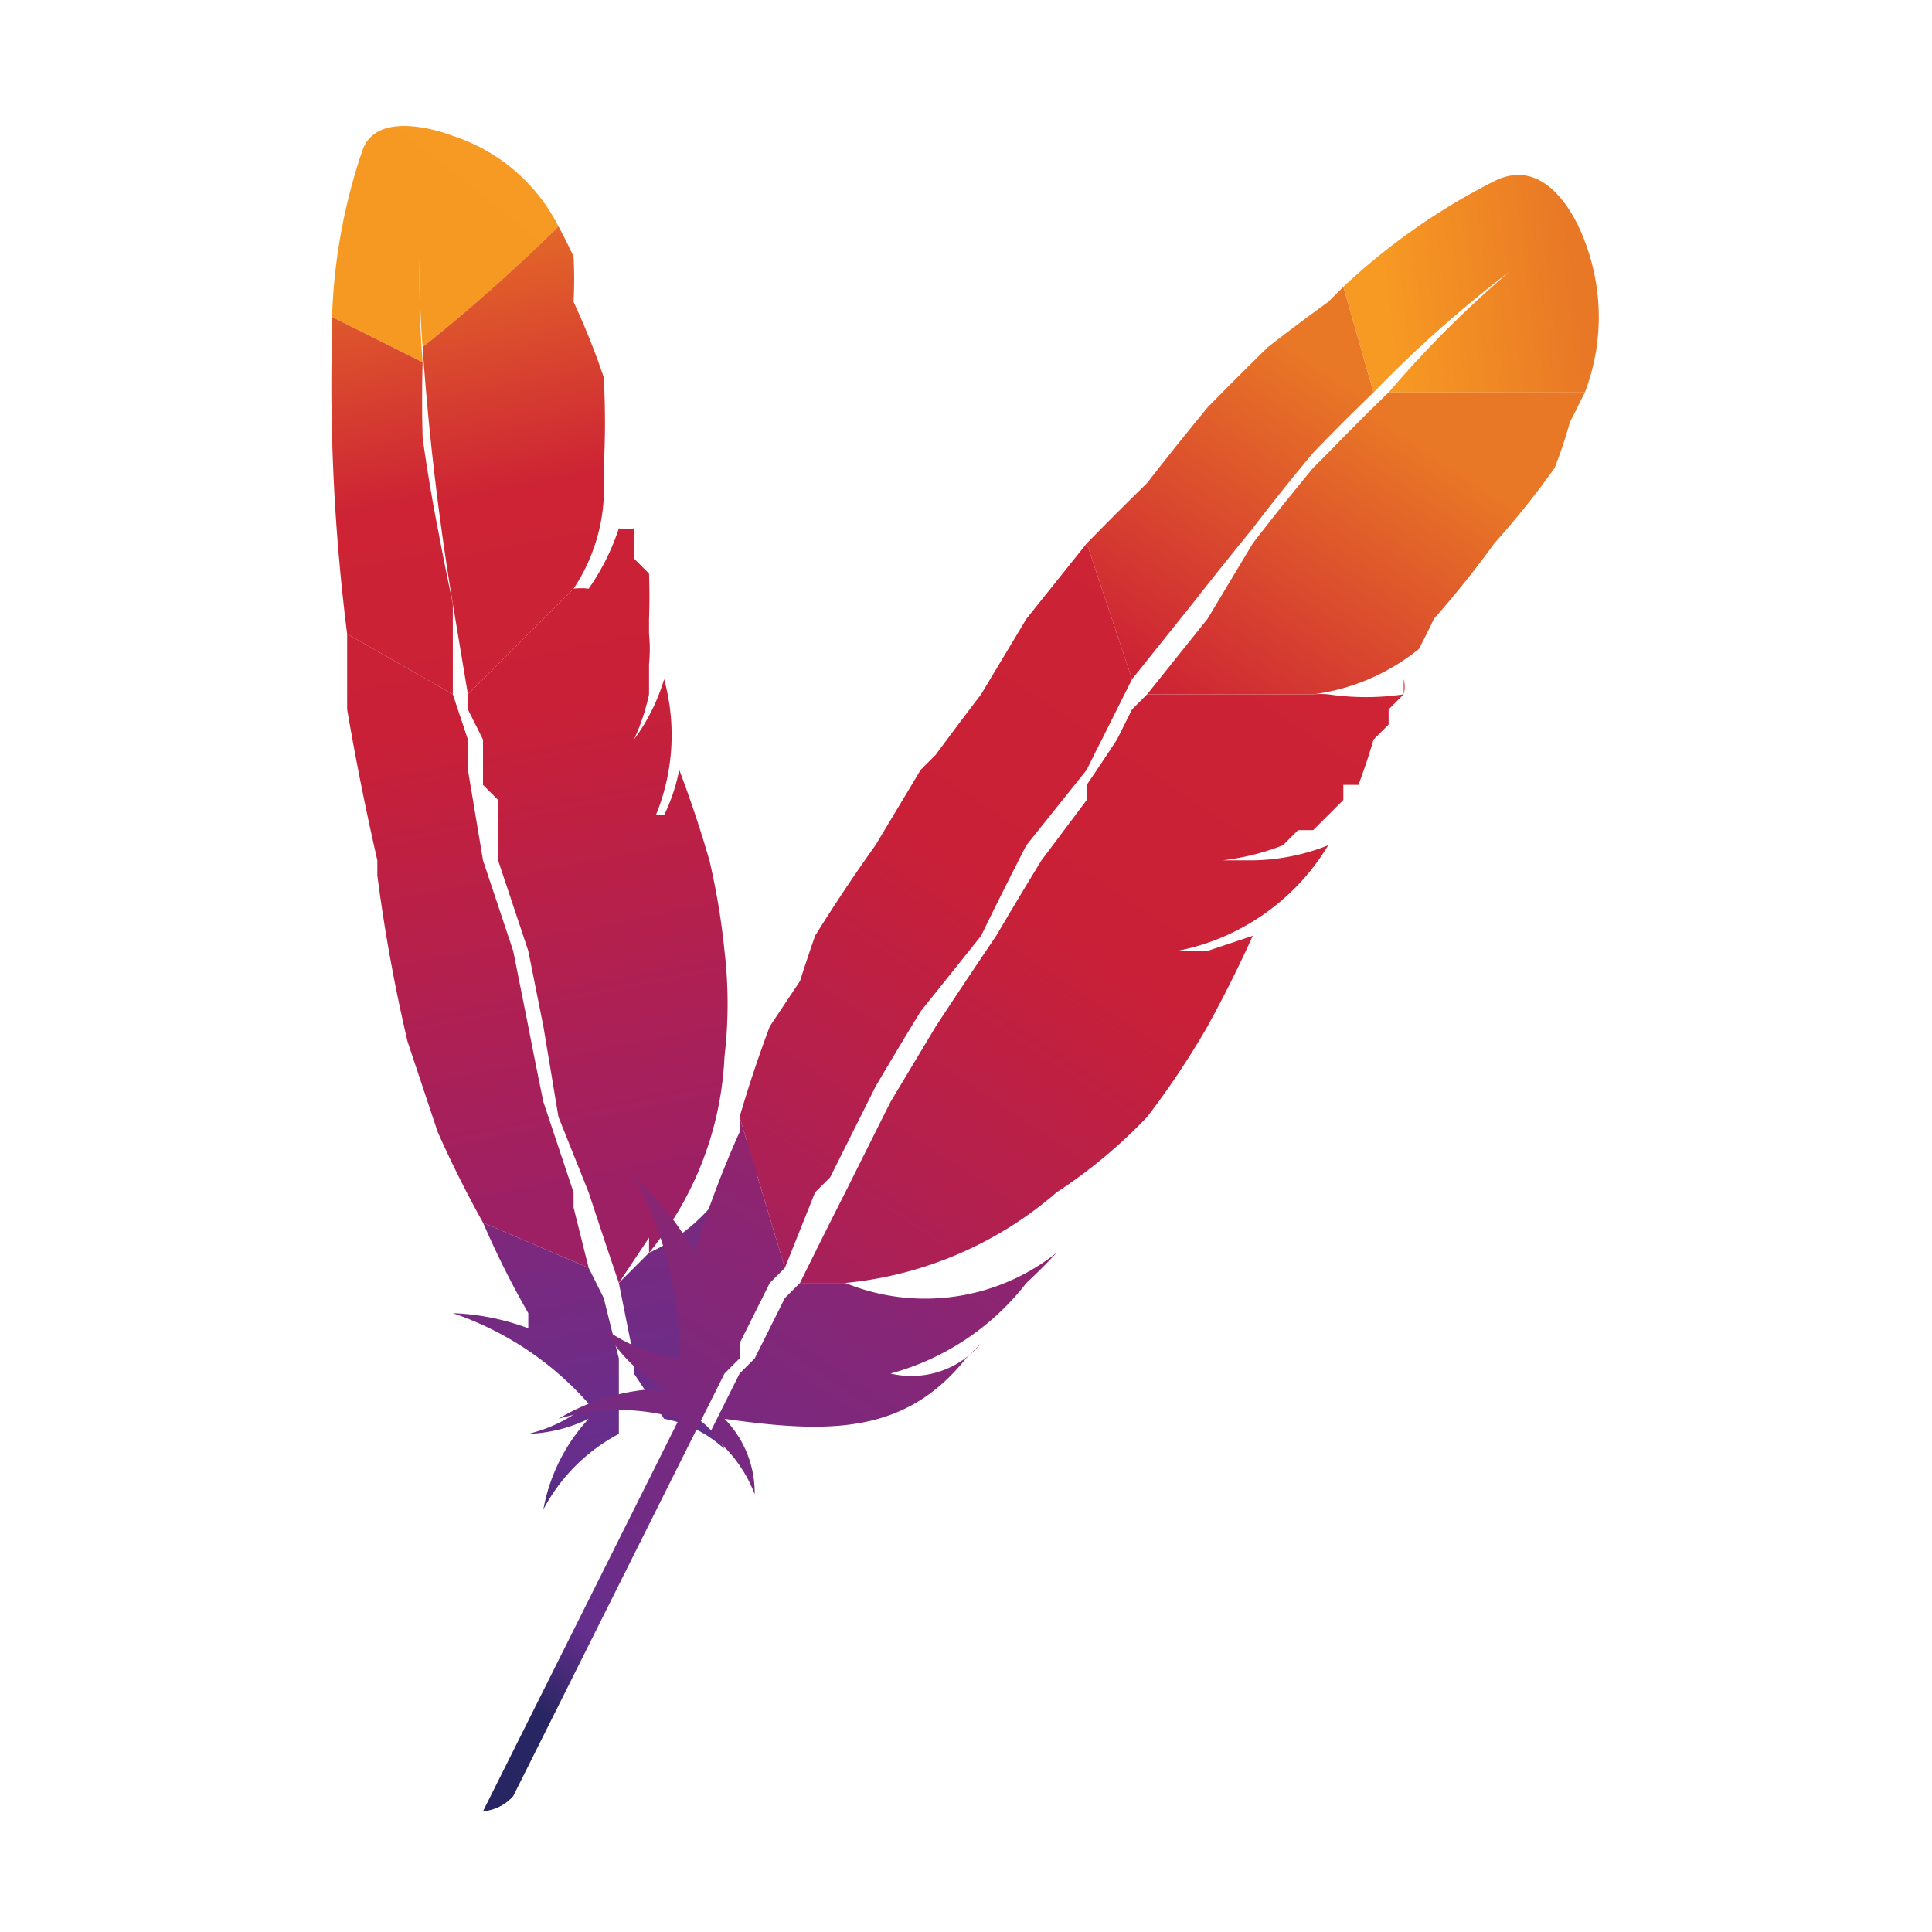 <svg xmlns="http://www.w3.org/2000/svg" xmlns:xlink="http://www.w3.org/1999/xlink" viewBox="0 0 128 128"><defs><path id="a" d="M0 0h128v128H0z"/><path id="d" fill="#be202e" d="m44 54-1 1v-1h1Zm0 0"/><path id="f" fill="#be202e" d="M42 49Zm0 0"/><path id="h" fill="#be202e" d="M43 54v1a6 6 0 0 1 0-1Zm0 0"/><path id="k" fill="#be202e" d="M80 63h-2 2Zm0 0"/><path id="m" fill="#be202e" d="M82 57h1-1Zm0 0"/><path id="o" fill="#be202e" d="M79 63h-1a7 7 0 0 1 1 0Zm0 0"/></defs><defs><linearGradient id="p" x1="-7274.8" x2="-7243.9" y1="2082.5" y2="2046.3" gradientTransform="matrix(-.092 -.464 -.464 .092 318.72 -3557.936)" gradientUnits="userSpaceOnUse"><stop offset="0" stop-color="#f69923"/><stop offset=".3" stop-color="#f79a23"/><stop offset=".8" stop-color="#e97826"/></linearGradient><linearGradient id="u" x1="-7503.7" x2="-7283" y1="2086.6" y2="2086.6" gradientTransform="matrix(-.092 -.464 -.464 .092 318.72 -3557.936)" gradientUnits="userSpaceOnUse"><stop offset=".3" stop-color="#9e2064"/><stop offset=".6" stop-color="#c92037"/><stop offset=".8" stop-color="#cd2335"/><stop offset="1" stop-color="#e97826"/></linearGradient><linearGradient id="v" x1="-7477.1" x2="-7345.6" y1="2064.4" y2="2064.4" gradientTransform="matrix(-.092 -.464 -.464 .092 318.72 -3557.936)" gradientUnits="userSpaceOnUse"><stop offset="0" stop-color="#282662"/><stop offset=".1" stop-color="#662e8d"/><stop offset=".8" stop-color="#9f2064"/><stop offset=".9" stop-color="#cd2032"/></linearGradient><linearGradient id="w" x1="-7491.3" x2="-7270.6" y1="2088.6" y2="2088.6" gradientTransform="matrix(-.092 -.464 -.464 .092 318.72 -3557.936)" gradientUnits="userSpaceOnUse"><stop offset=".3" stop-color="#9e2064"/><stop offset=".6" stop-color="#c92037"/><stop offset=".8" stop-color="#cd2335"/><stop offset="1" stop-color="#e97826"/></linearGradient><linearGradient id="x" x1="-7475.2" x2="-7359.2" y1="2085.6" y2="2085.6" gradientTransform="matrix(-.092 -.464 -.464 .092 318.72 -3557.936)" gradientUnits="userSpaceOnUse"><stop offset="0" stop-color="#282662"/><stop offset=".1" stop-color="#662e8d"/><stop offset=".8" stop-color="#9f2064"/><stop offset=".9" stop-color="#cd2032"/></linearGradient><linearGradient id="y" x1="-7491.3" x2="-7270.6" y1="2065.8" y2="2065.8" gradientTransform="matrix(-.092 -.464 -.464 .092 318.72 -3557.936)" gradientUnits="userSpaceOnUse"><stop offset=".3" stop-color="#9e2064"/><stop offset=".6" stop-color="#c92037"/><stop offset=".8" stop-color="#cd2335"/><stop offset="1" stop-color="#e97826"/></linearGradient><linearGradient id="z" x1="-7505" x2="-7284.3" y1="2066.9" y2="2066.9" gradientTransform="matrix(-.092 -.464 -.464 .092 318.72 -3557.936)" gradientUnits="userSpaceOnUse"><stop offset=".3" stop-color="#9e2064"/><stop offset=".6" stop-color="#c92037"/><stop offset=".8" stop-color="#cd2335"/><stop offset="1" stop-color="#e97826"/></linearGradient><linearGradient id="C" x1="-7491.3" x2="-7270.6" y1="2059" y2="2059" gradientTransform="matrix(-.092 -.464 -.464 .092 318.72 -3557.936)" gradientUnits="userSpaceOnUse"><stop offset=".3" stop-color="#9e2064"/><stop offset=".6" stop-color="#c92037"/><stop offset=".8" stop-color="#cd2335"/><stop offset="1" stop-color="#e97826"/></linearGradient><linearGradient id="F" x1="-7491.3" x2="-7270.6" y1="2059.8" y2="2059.8" gradientTransform="matrix(-.092 -.464 -.464 .092 318.72 -3557.936)" gradientUnits="userSpaceOnUse"><stop offset=".3" stop-color="#9e2064"/><stop offset=".6" stop-color="#c92037"/><stop offset=".8" stop-color="#cd2335"/><stop offset="1" stop-color="#e97826"/></linearGradient><linearGradient id="G" x1="-8307.6" x2="-8276.7" y1="2040" y2="2003.8" gradientTransform="matrix(.296 -.448 -.448 -.296 3456.332 -3102.04)" gradientUnits="userSpaceOnUse"><stop offset="0" stop-color="#f69923"/><stop offset=".3" stop-color="#f79a23"/><stop offset=".8" stop-color="#e97826"/></linearGradient><linearGradient id="L" x1="-8536.5" x2="-8315.9" y1="2044.1" y2="2044.1" gradientTransform="matrix(.296 -.448 -.448 -.296 3456.332 -3102.04)" gradientUnits="userSpaceOnUse"><stop offset=".3" stop-color="#9e2064"/><stop offset=".6" stop-color="#c92037"/><stop offset=".8" stop-color="#cd2335"/><stop offset="1" stop-color="#e97826"/></linearGradient><linearGradient id="M" x1="-8509.9" x2="-8378.4" y1="2021.9" y2="2021.9" gradientTransform="matrix(.296 -.448 -.448 -.296 3456.332 -3102.04)" gradientUnits="userSpaceOnUse"><stop offset="0" stop-color="#282662"/><stop offset=".1" stop-color="#662e8d"/><stop offset=".8" stop-color="#9f2064"/><stop offset=".9" stop-color="#cd2032"/></linearGradient><linearGradient id="N" x1="-8524.1" x2="-8303.5" y1="2046.1" y2="2046.1" gradientTransform="matrix(.296 -.448 -.448 -.296 3456.332 -3102.04)" gradientUnits="userSpaceOnUse"><stop offset=".3" stop-color="#9e2064"/><stop offset=".6" stop-color="#c92037"/><stop offset=".8" stop-color="#cd2335"/><stop offset="1" stop-color="#e97826"/></linearGradient><linearGradient id="O" x1="-8508" x2="-8392.1" y1="2043.1" y2="2043.1" gradientTransform="matrix(.296 -.448 -.448 -.296 3456.332 -3102.04)" gradientUnits="userSpaceOnUse"><stop offset="0" stop-color="#282662"/><stop offset=".1" stop-color="#662e8d"/><stop offset=".8" stop-color="#9f2064"/><stop offset=".9" stop-color="#cd2032"/></linearGradient><linearGradient id="P" x1="-8524.1" x2="-8303.5" y1="2023.3" y2="2023.3" gradientTransform="matrix(.296 -.448 -.448 -.296 3456.332 -3102.04)" gradientUnits="userSpaceOnUse"><stop offset=".3" stop-color="#9e2064"/><stop offset=".6" stop-color="#c92037"/><stop offset=".8" stop-color="#cd2335"/><stop offset="1" stop-color="#e97826"/></linearGradient><linearGradient id="Q" x1="-8537.8" x2="-8317.2" y1="2024.4" y2="2024.4" gradientTransform="matrix(.296 -.448 -.448 -.296 3456.332 -3102.04)" gradientUnits="userSpaceOnUse"><stop offset=".3" stop-color="#9e2064"/><stop offset=".6" stop-color="#c92037"/><stop offset=".8" stop-color="#cd2335"/><stop offset="1" stop-color="#e97826"/></linearGradient><linearGradient id="T" x1="-8524.1" x2="-8303.5" y1="2016.5" y2="2016.5" gradientTransform="matrix(.296 -.448 -.448 -.296 3456.332 -3102.04)" gradientUnits="userSpaceOnUse"><stop offset=".3" stop-color="#9e2064"/><stop offset=".6" stop-color="#c92037"/><stop offset=".8" stop-color="#cd2335"/><stop offset="1" stop-color="#e97826"/></linearGradient><clipPath id="c"><use xlink:href="#a"/></clipPath><clipPath id="e"><use xlink:href="#a"/></clipPath><clipPath id="g"><use xlink:href="#a"/></clipPath><clipPath id="i"><use xlink:href="#a"/></clipPath><clipPath id="j"><use xlink:href="#a"/></clipPath><clipPath id="l"><use xlink:href="#a"/></clipPath><clipPath id="n"><use xlink:href="#a"/></clipPath><mask id="r"><g filter="url(#b)"><use xlink:href="#a" fill-opacity=".3"/></g></mask><mask id="t"><g filter="url(#b)"><use xlink:href="#a" fill-opacity=".3"/></g></mask><mask id="B"><g filter="url(#b)"><use xlink:href="#a" fill-opacity=".3"/></g></mask><mask id="E"><g filter="url(#b)"><use xlink:href="#a" fill-opacity=".3"/></g></mask><mask id="I"><g filter="url(#b)"><use xlink:href="#a" fill-opacity=".3"/></g></mask><mask id="K"><g filter="url(#b)"><use xlink:href="#a" fill-opacity=".3"/></g></mask><mask id="S"><g filter="url(#b)"><use xlink:href="#a" fill-opacity=".3"/></g></mask><g id="q" clip-path="url(#c)"><use xlink:href="#d"/></g><g id="s" clip-path="url(#e)"><use xlink:href="#f"/></g><g id="A" clip-path="url(#g)"><use xlink:href="#h"/></g><g id="D" clip-path="url(#i)"><use xlink:href="#f"/></g><g id="H" clip-path="url(#j)"><use xlink:href="#k"/></g><g id="J" clip-path="url(#l)"><use xlink:href="#m"/></g><g id="R" clip-path="url(#n)"><use xlink:href="#o"/></g><filter id="b" width="100%" height="100%" x="0%" y="0%" filterUnits="objectBoundingBox"><feColorMatrix in="SourceGraphic" values="0 0 0 0 1 0 0 0 0 1 0 0 0 0 1 0 0 0 1 0"/></filter></defs><path fill="url(#p)" d="M24 10a38 38 0 0 0-2 11l6 3a72 72 0 0 1 0-11 64 64 0 0 0 0 10 111 111 0 0 0 9-8 12 12 0 0 0-7-6s-5-2-6 1Zm0 0"/><use xlink:href="#d"/><use xlink:href="#q" mask="url(#r)"/><use xlink:href="#f"/><use xlink:href="#s" mask="url(#t)"/><path fill="url(#u)" d="M30 40a232 232 0 0 1-1-5 112 112 0 0 1-1-6 90 90 0 0 1 0-5l-6-3v1a132 132 0 0 0 1 20l7 4v-6Zm0 0"/><path fill="url(#v)" d="m41 85 1 5v1l2 3a8 8 0 0 1 4 2 6 6 0 0 0-4-3 13 13 0 0 0 7-12 16 16 0 0 0 0-1 5 5 0 0 1-3 5 15 15 0 0 0 2-10 30 30 0 0 0 0-2 12 12 0 0 1-7 10l-2 2Zm0 0"/><path fill="url(#w)" d="m38 79-2-6a361 361 0 0 1-1-5l-1-5-2-6-1-6v-2l-1-3-7-4v5a181 181 0 0 0 2 10v1a110 110 0 0 0 2 11l1 3 1 3a74 74 0 0 0 3 6l7 3-1-4v-1Zm0 0"/><path fill="url(#x)" d="M32 81a59 59 0 0 0 3 6v1a16 16 0 0 0-5-1 21 21 0 0 1 9 6 10 10 0 0 1-4 2 10 10 0 0 0 4-1 12 12 0 0 0-3 6 12 12 0 0 1 5-5 557 557 0 0 0 0-3v-2a750 750 0 0 1-1-4l-1-2-7-3Zm0 0"/><path fill="url(#y)" d="M31 46v1l1 2v3l1 1v4l2 6 1 5 1 6 2 5a632 632 0 0 0 2 6l2-3v1a22 22 0 0 0 5-13 30 30 0 0 0 0-7 47 47 0 0 0-1-6 78 78 0 0 0-2-6 12 12 0 0 1-1 3h-1v1a14 14 0 0 0 1-10 13 13 0 0 1-2 4 14 14 0 0 0 1-3v-2a10 10 0 0 0 0-2v-1a41 41 0 0 0 0-3l-1-1v-1a10 10 0 0 0 0-1 2 2 0 0 1-1 0 15 15 0 0 1-2 4l2-2-2 2a4 4 0 0 0-1 0l-7 7Zm0 0"/><path fill="url(#z)" d="M28 23a179 179 0 0 0 2 17l1 6 7-7a12 12 0 0 0 2-6v-2a56 56 0 0 0 0-6 49 49 0 0 0-2-5 28 28 0 0 0 0-3 32 32 0 0 0-1-2 115 115 0 0 1-9 8Zm0 0"/><use xlink:href="#h"/><use xlink:href="#A" mask="url(#B)"/><path fill="url(#C)" d="M43 54v1a6 6 0 0 1 0-1Zm0 0"/><use xlink:href="#f"/><use xlink:href="#D" mask="url(#E)"/><path fill="url(#F)" d="M42 49Zm0 0"/><path fill="url(#G)" d="M99 12a43 43 0 0 0-10 7l2 7a80 80 0 0 1 9-8v-1 1a72 72 0 0 0-8 8h13a14 14 0 0 0 0-10s-2-6-6-4Zm0 0"/><use xlink:href="#k"/><use xlink:href="#H" mask="url(#I)"/><use xlink:href="#m"/><use xlink:href="#J" mask="url(#K)"/><path fill="url(#L)" d="M79 40a319 319 0 0 1 4-5 139 139 0 0 1 4-5 135 135 0 0 1 4-4l-2-7-1 1a137 137 0 0 0-4 3 222 222 0 0 0-4 4 220 220 0 0 0-4 5 261 261 0 0 0-4 4l3 9 4-5Zm0 0"/><path fill="url(#M)" d="m52 86-2 4-1 1-2 4a9 9 0 0 1 3 4 7 7 0 0 0-2-5c7 1 12 1 16-4l1-1a6 6 0 0 1-6 2 17 17 0 0 0 9-6 36 36 0 0 0 2-2 14 14 0 0 1-14 2h-3l-1 1Zm0 0"/><path fill="url(#N)" d="m55 78 3-6a296 296 0 0 1 3-5l4-5a282 282 0 0 1 3-6l4-5a87 87 0 0 1 1-2l2-4-3-9-4 5-3 5a265 265 0 0 0-3 4l-1 1-3 5a113 113 0 0 0-4 6 134 134 0 0 0-1 3l-2 3a85 85 0 0 0-2 6l3 10 2-5 1-1Zm0 0"/><path fill="url(#O)" d="M49 75a68 68 0 0 0-3 8 18 18 0 0 0-4-5 24 24 0 0 1 3 12 11 11 0 0 1-5-2 11 11 0 0 0 4 4 14 14 0 0 0-7 2 14 14 0 0 1 8 0l-13 26a3 3 0 0 0 2-1l14-28 1-1v-1l2-4 1-1-3-10v1Zm0 0"/><path fill="url(#P)" d="m76 46-1 1-1 2a208 208 0 0 1-2 3v1l-3 4a348 348 0 0 0-3 5 503 503 0 0 0-4 6l-3 5-3 6a530 530 0 0 0-3 6h3a25 25 0 0 0 14-6 34 34 0 0 0 6-5 55 55 0 0 0 4-6 87 87 0 0 0 3-6l-3 1h-2a15 15 0 0 0 10-7 14 14 0 0 1-5 1h-2a16 16 0 0 0 4-1l1-1h1l1-1 1-1v-1h1a41 41 0 0 0 1-3l1-1v-1l1-1v-1a2 2 0 0 1 0 1 17 17 0 0 1-5 0l3 1-3-1a6 6 0 0 0-1 0H76Zm0 0"/><path fill="url(#Q)" d="M92 26a161 161 0 0 0-4 4l-1 1a179 179 0 0 0-4 5l-3 5-4 5h11a14 14 0 0 0 7-3 45 45 0 0 0 1-2 66 66 0 0 0 4-5 56 56 0 0 0 4-5 30 30 0 0 0 1-3l1-2H92Zm0 0"/><use xlink:href="#o"/><use xlink:href="#R" mask="url(#S)"/><path fill="url(#T)" d="M79 63h-1a7 7 0 0 1 1 0Zm0 0"/></svg>